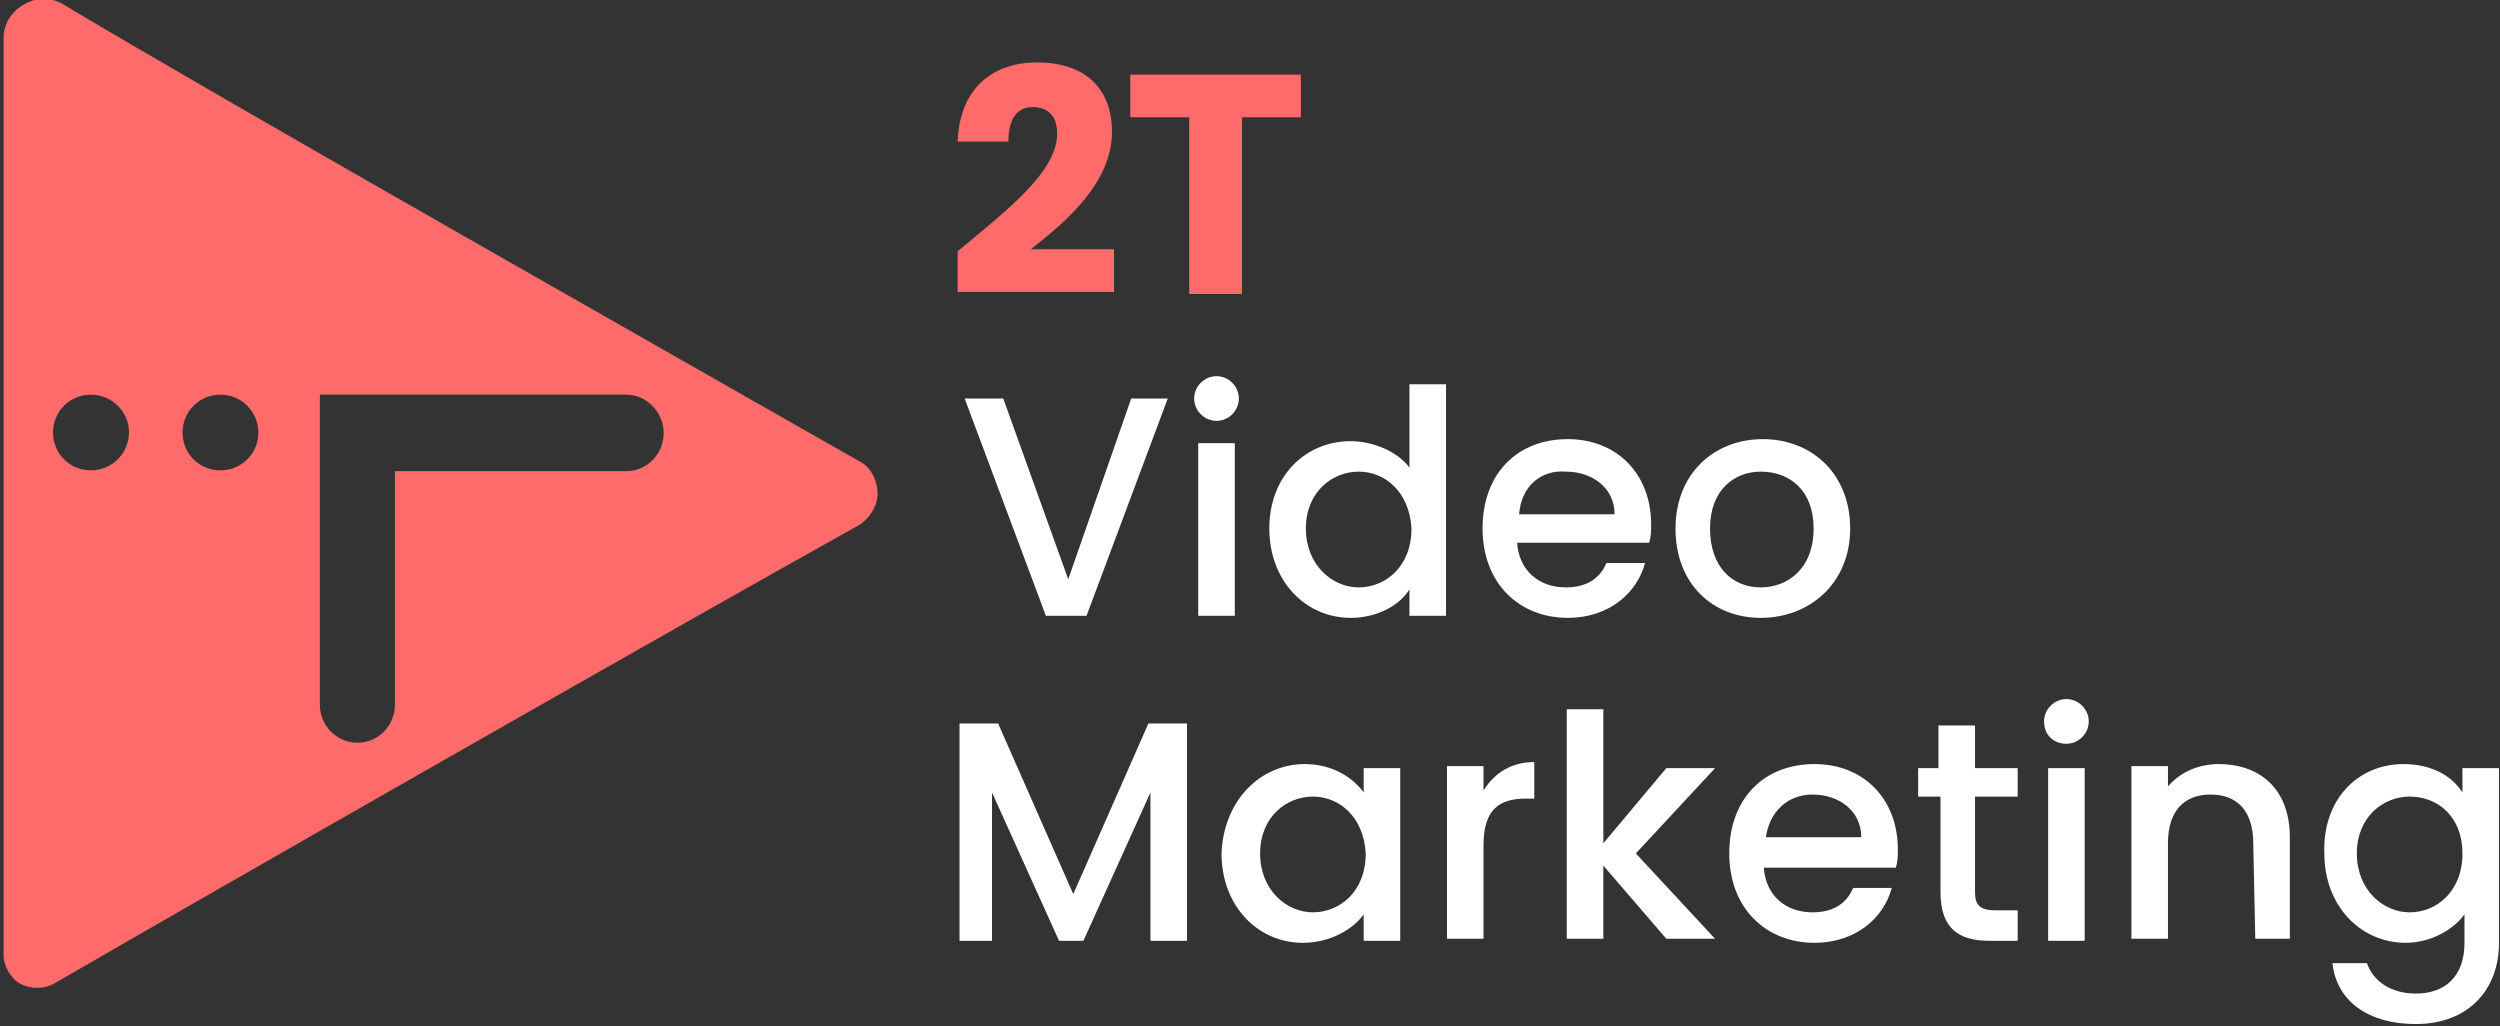 <svg xmlns:serif="http://www.serif.com/" xmlns="http://www.w3.org/2000/svg" xmlns:xlink="http://www.w3.org/1999/xlink" id="Ebene_1" x="0px" y="0px" viewBox="0 0 698.8 286.9" style="enable-background:new 0 0 698.8 286.9;" xml:space="preserve">
<rect x="0" y="0" width="698.8" height="286.9" fill="#333333" stroke="none"/>
<style type="text/css">
	.st0{fill-rule:evenodd;clip-rule:evenodd;fill:#FF6B6B;}
	.st1{enable-background:new    ;}
	.st2{fill:#FFFFFF;}
	.st3{fill:#FF6B6B;}
</style>
<path class="st0" d="M240.5,129.1C195.8,103.6,62.5,28.1,17.8,1.3c-3.7-2.2-7.5-2.2-11.2,0C2.8,3.5,1,7.1,1,10.7V267  c0,2.9,1.9,6.5,4.7,8c2.8,1.5,6.5,1.5,9.3,0c43.8-25.4,179.9-103.1,225.6-128.5c2.8-2.2,4.7-5.1,4.7-8.7  C245.2,134.1,243.3,130.5,240.5,129.1z M32.9,128.4c-4.1,4.1-10.9,4.1-15,0c-4.1-4.1-4.1-10.9,0-15c4.1-4.1,10.9-4.1,15,0  C37.1,117.5,37.1,124.2,32.9,128.4z M69.1,128.4c-4.1,4.1-10.9,4.1-15,0c-4.1-4.1-4.1-10.9,0-15c4.1-4.1,10.9-4.1,15,0  S73.3,124.3,69.1,128.4z M182.4,128.6c-1.9,2-4.6,3.1-7.4,3.1h-64.6v65.2c0,2.9-1.1,5.6-3.1,7.6c-1.9,2-4.6,3.1-7.4,3.1  c-2.8,0-5.4-1.1-7.4-3.1s-3.1-4.7-3.1-7.6v-65.2c0,0,0-8.5,0-21.4h85.5c2.8,0,5.4,1.1,7.4,3.1s3.2,4.7,3.2,7.6  C185.5,123.9,184.4,126.6,182.4,128.6z"></path>
<g transform="matrix(5.677,0,0,5.677,-2030.11,-1465.11)">
	<g class="st1">
		<path class="st2" d="M413.3,277.7h1.8l-4,10.7h-2l-4-10.7h1.9l3.2,8.9L413.3,277.7z"></path>
		<path class="st2" d="M416.4,277.7c0-0.6,0.5-1.1,1.1-1.1s1.1,0.5,1.1,1.1s-0.5,1.1-1.1,1.1C416.9,278.8,416.4,278.3,416.4,277.7z     M416.6,279.9h1.8v8.5h-1.8V279.9z"></path>
		<path class="st2" d="M424.1,279.8c1.1,0,2.3,0.5,2.9,1.3V277h1.8v11.4H427v-1.3c-0.5,0.8-1.6,1.4-2.9,1.4c-2.2,0-4-1.8-4-4.4    S421.9,279.8,424.1,279.8z M424.5,281.3c-1.3,0-2.6,1-2.6,2.8s1.3,2.9,2.6,2.9c1.3,0,2.6-1,2.6-2.9    C427,282.3,425.8,281.3,424.5,281.3z"></path>
		<path class="st2" d="M434.8,288.5c-2.4,0-4.2-1.7-4.2-4.4c0-2.7,1.7-4.4,4.2-4.4c2.4,0,4.1,1.7,4.1,4.2c0,0.3,0,0.6-0.1,0.9h-6.5    c0.1,1.4,1.1,2.2,2.4,2.2c1.1,0,1.7-0.5,2-1.2h1.9C438.2,287.3,436.8,288.5,434.8,288.5z M432.4,283.4h4.7c0-1.3-1.1-2.1-2.4-2.1    C433.5,281.2,432.5,282,432.4,283.4z"></path>
		<path class="st2" d="M444.3,288.5c-2.4,0-4.2-1.7-4.2-4.4c0-2.7,1.9-4.4,4.3-4.4s4.3,1.7,4.3,4.4    C448.7,286.8,446.7,288.5,444.3,288.5z M444.3,287c1.3,0,2.6-0.9,2.6-2.9c0-1.9-1.2-2.8-2.6-2.8c-1.3,0-2.5,0.9-2.5,2.8    S442.9,287,444.3,287z"></path>
	</g>
</g>
<g transform="matrix(5.677,0,0,5.677,-2040.59,-1728.23)">
	<g class="st1">
		<path class="st3" d="M406.6,316.8c2.4-2,4.9-3.9,4.9-5.8c0-0.8-0.4-1.3-1.2-1.3c-0.8,0-1.2,0.6-1.2,1.7h-2.5    c0.1-2.7,1.8-3.9,3.9-3.9c2.6,0,3.7,1.5,3.7,3.4c0,2.5-2.2,4.4-4,5.8h4.1v2.1h-7.7L406.6,316.8L406.6,316.8z"></path>
		<path class="st3" d="M415.2,308.1h8.3v2.1h-2.9v8.7H418v-8.7h-2.9v-2.1H415.2z"></path>
	</g>
</g>
<g transform="matrix(5.677,0,0,5.677,-2048.01,-1199.43)">
	<g class="st1">
		<path class="st2" d="M408,246.9h1.9l3.7,8.4l3.7-8.4h1.9v10.7h-1.8v-7.3l-3.3,7.3h-1.2l-3.3-7.3v7.3H408V246.9z"></path>
		<path class="st2" d="M425,248.9c1.4,0,2.4,0.7,2.9,1.4v-1.2h1.8v8.5h-1.8v-1.3c-0.5,0.7-1.6,1.4-3,1.4c-2.2,0-4-1.8-4-4.4    C421,250.7,422.8,248.9,425,248.9z M425.4,250.5c-1.3,0-2.6,1-2.6,2.8s1.3,2.9,2.6,2.9c1.3,0,2.6-1,2.6-2.9    C427.9,251.5,426.7,250.5,425.4,250.5z"></path>
		<path class="st2" d="M433.8,257.5H432V249h1.8v1.2c0.5-0.8,1.3-1.4,2.5-1.4v1.8h-0.4c-1.3,0-2.1,0.5-2.1,2.3V257.5z"></path>
		<path class="st2" d="M437.9,246.2h1.8v6.6l3.1-3.7h2.4l-3.9,4.2l3.9,4.2h-2.4l-3.1-3.6v3.6h-1.8V246.2z"></path>
		<path class="st2" d="M450.1,257.7c-2.4,0-4.2-1.7-4.2-4.4c0-2.7,1.7-4.4,4.2-4.4c2.4,0,4.1,1.7,4.1,4.2c0,0.3,0,0.6-0.1,0.9h-6.5    c0.1,1.4,1.1,2.2,2.4,2.2c1.1,0,1.7-0.5,2-1.2h1.9C453.5,256.5,452.1,257.7,450.1,257.7z M447.7,252.5h4.7c0-1.3-1.1-2.1-2.4-2.1    C448.8,250.4,447.9,251.2,447.7,252.5z"></path>
		<path class="st2" d="M456.2,250.5h-1v-1.4h1V247h1.8v2.1h2.1v1.4H458v4.7c0,0.6,0.2,0.9,1,0.9h1.1v1.5h-1.4    c-1.5,0-2.4-0.6-2.4-2.4v-4.7H456.2z"></path>
		<path class="st2" d="M461.4,246.8c0-0.6,0.5-1.1,1.1-1.1s1.1,0.5,1.1,1.1s-0.5,1.1-1.1,1.1C461.9,247.9,461.4,247.5,461.4,246.8z     M461.6,249.1h1.8v8.5h-1.8V249.1z"></path>
		<path class="st2" d="M471.7,252.8c0-1.6-0.8-2.4-2.1-2.4c-1.3,0-2.1,0.8-2.1,2.4v4.7h-1.8V249h1.8v1c0.6-0.7,1.5-1.1,2.5-1.1    c2,0,3.5,1.2,3.5,3.6v5h-1.7L471.7,252.8L471.7,252.8z"></path>
		<path class="st2" d="M479.1,248.9c1.4,0,2.4,0.6,2.9,1.4v-1.2h1.8v8.6c0,2.3-1.5,4-4.1,4c-2.3,0-3.9-1.1-4.1-3h1.7    c0.3,0.9,1.2,1.5,2.4,1.5c1.4,0,2.4-0.8,2.4-2.5v-1.4c-0.5,0.7-1.6,1.4-2.9,1.4c-2.2,0-4-1.8-4-4.4    C475.1,250.7,476.8,248.9,479.1,248.9z M479.4,250.5c-1.3,0-2.6,1-2.6,2.8s1.3,2.9,2.6,2.9c1.3,0,2.6-1,2.6-2.9    C482,251.5,480.8,250.5,479.4,250.5z"></path>
	</g>
</g>
</svg>
